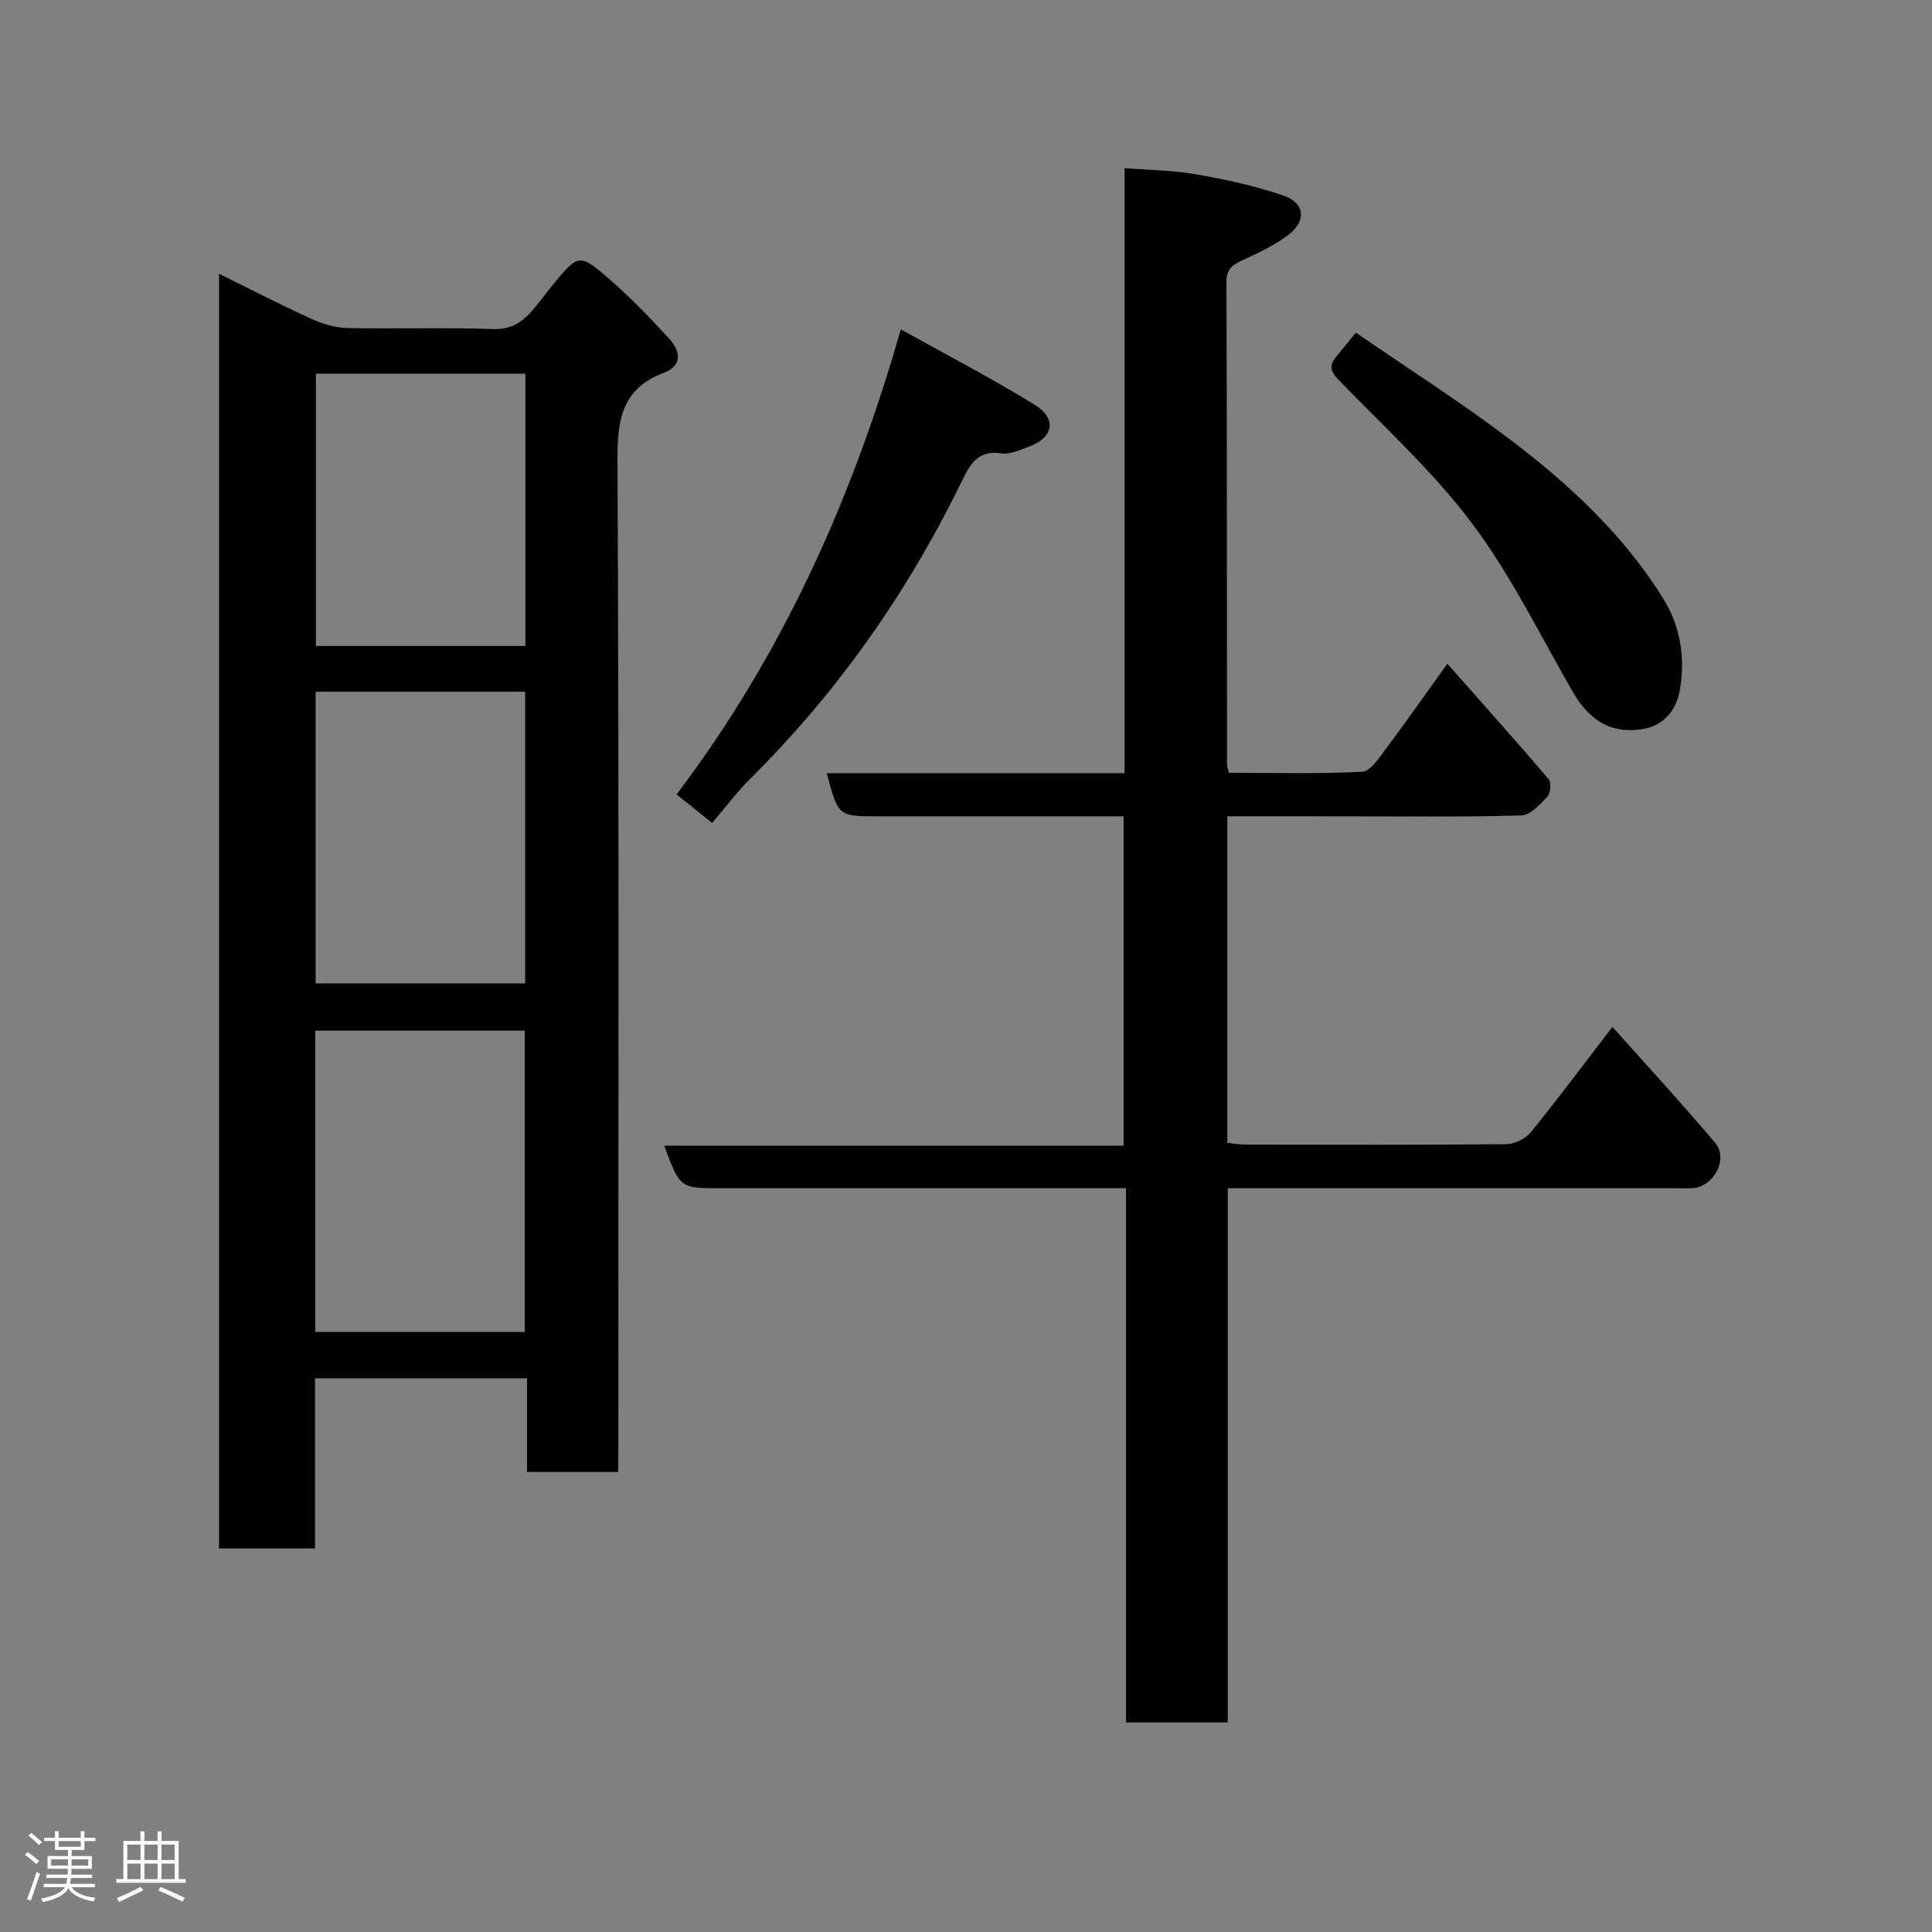 <svg enable-background="new 0 0 400 400" viewBox="0 0 400 400" xmlns="http://www.w3.org/2000/svg"><rect x="0" y="0" width="400" height="400" fill="#808080" stroke="none"/><path d="m5.17 384 .55-.58c.85.61 1.65 1.24 2.4 1.87l-.59.64c-.83-.73-1.62-1.38-2.36-1.93m1.22 9.53-.82-.34c.71-1.76 1.37-3.64 1.98-5.63.24.13.5.25.76.36-.6 1.67-1.24 3.54-1.92 5.61m-.5-13.5.57-.54c.56.44 1.31 1.06 2.26 1.87l-.64.64c-.68-.66-1.41-1.32-2.19-1.97m3.25.46h2.24v-1.36h.77v1.36h4.57v-1.36h.76v1.36h2.28v.69h-2.28v1.84h-2.64v1.26h4.18v2.64h-4.21c0 .45-.02.86-.05 1.21h4.32v.69h-4.38c-.04.34-.1.75-.19 1.22h5.15v.69h-4.82c.87 1.19 2.51 1.92 4.93 2.19-.17.31-.3.57-.37.76-2.77-.49-4.52-1.41-5.26-2.76-.56 1.26-2.3 2.23-5.24 2.9-.12-.24-.26-.48-.43-.72 2.73-.55 4.38-1.34 4.96-2.38h-4.38v-.69h4.65c.1-.38.17-.79.21-1.22h-4.32v-.69h4.4c.03-.34.05-.75.05-1.21h-4.2v-2.64h4.23v-1.26h-2.69v-1.84h-2.24zm1.46 4.46v1.29h3.45c.01-.4.02-.57.01-.53v-.32-.45h-3.46zm1.55-2.59h4.57v-1.19h-4.57zm6.11 2.59h-3.42v.77c-.02.19-.01.37-.02.53h3.44z" fill="#fcfafa"/><path d="m32.63 379.16h.82v1.98h3.54v7.89h1.46v.78h-14.37v-.78h1.46v-7.89h3.54v-1.98h.82v1.98h2.73zm-3.49 11.48.5.73c-1.61.82-3.28 1.63-5 2.41-.13-.27-.28-.55-.44-.82 1.75-.72 3.4-1.49 4.94-2.32m-2.78-5.55h2.73v-3.18h-2.73zm0 3.95h2.73v-3.2h-2.73zm3.54-3.95h2.73v-3.18h-2.73zm0 3.95h2.73v-3.2h-2.73zm7.89 4.68c-1.84-.92-3.51-1.7-5.02-2.32l.45-.73c1.89.8 3.57 1.55 5.04 2.23zm-1.62-11.81h-2.73v3.18h2.73zm-2.73 7.13h2.73v-3.2h-2.73z" fill="#fcfafa"/><g fill="#010102"><path d="m128 304.75c-6.66 0-12.59 0-18.89 0 0-6.51 0-12.78 0-19.4-14.75 0-29.14 0-43.89 0v35.24c-6.74 0-13.13 0-19.87 0 0-87.61 0-175.34 0-263.9 6.56 3.22 12.83 6.46 19.24 9.38 2.3 1.05 4.94 1.8 7.45 1.85 9.99.21 20-.17 29.99.21 3.9.15 6.22-1.53 8.42-4.11 1.27-1.5 2.42-3.1 3.66-4.62 5.64-6.94 5.78-7.09 12.26-1.42 4.31 3.77 8.31 7.91 12.18 12.14 2.29 2.51 2.85 5.57-1.12 7.07-8.82 3.32-9.64 9.92-9.59 18.35.33 67.65.18 135.3.18 202.96-.02 1.96-.02 3.93-.02 6.25zm-19.35-28.98c0-21.1 0-41.8 0-62.38-14.73 0-29.1 0-43.39 0v62.38zm-43.3-132.55v60.38h43.38c0-20.32 0-40.24 0-60.38-14.51 0-28.77 0-43.38 0zm43.43-65.86c-14.78 0-29.15 0-43.38 0v56.38h43.38c0-18.86 0-37.44 0-56.38z"/><path d="m254.11 169v67.61c1.26.13 2.52.37 3.77.37 18 .02 36 .09 54-.09 1.73-.02 3.98-1.15 5.08-2.5 5.57-6.84 10.84-13.93 16.88-21.79 7.19 8.07 14.41 15.89 21.27 24.01 2.8 3.32-.26 9.07-4.65 9.38-1.16.08-2.33.02-3.5.02-29 0-58 0-87 0-1.8 0-3.6 0-5.76 0v110.6c-7.08 0-13.8 0-21.08 0 0-36.62 0-73.34 0-110.6-2.32 0-4.1 0-5.88 0-26 0-52 0-78 0-8.47 0-8.47 0-11.71-8.81h95.1c0-22.81 0-45.19 0-68.19-3.74 0-7.52 0-11.3 0-13.17 0-26.33 0-39.5 0-8.3 0-8.3 0-10.66-8.94h61.66c0-41.75 0-83.02 0-125.26 5.26.42 10.14.45 14.88 1.29 6.06 1.07 12.14 2.38 17.95 4.36 4.54 1.54 4.91 5.27 1.03 8.21-2.81 2.13-6.12 3.67-9.35 5.16-2.09.97-3.43 1.78-3.42 4.54.12 33.33.1 66.66.12 100 0 .32.14.63.38 1.63 9.09 0 18.36.25 27.6-.22 1.73-.09 3.54-2.91 4.92-4.76 4.19-5.58 8.19-11.3 12.72-17.61 7.28 8.24 14.22 15.99 20.97 23.91.59.69.4 2.91-.27 3.63-1.52 1.62-3.53 3.83-5.4 3.88-12.16.35-24.33.18-36.49.18-7.96-.01-15.93-.01-24.36-.01z"/><path d="m147.43 170.39c-2.69-2.16-4.84-3.89-7.35-5.91 21.62-28.56 36.23-60.63 46.42-96.29 9.56 5.33 18.87 10.15 27.76 15.64 4.66 2.88 3.83 6.83-1.32 8.69-1.82.66-3.87 1.62-5.64 1.34-4.95-.78-6.58 2.5-8.24 5.92-11.15 22.86-25.56 43.39-43.63 61.35-2.79 2.77-5.17 5.96-8 9.26z"/><path d="m280.72 68.86c10.66 7.35 21.65 14.35 32 22.19 12.26 9.29 23.52 19.77 31.71 33 3.57 5.77 4.53 12.44 3.32 19.04-.71 3.88-3.28 7.19-7.72 7.87-6.45.99-10.91-1.66-14.43-7.77-6.76-11.73-12.76-24.06-20.83-34.83-8.04-10.73-18.16-19.91-27.54-29.61-1.68-1.74-2.17-2.98-.63-4.84 1.25-1.5 2.48-3.03 4.12-5.05z"/></g></svg>